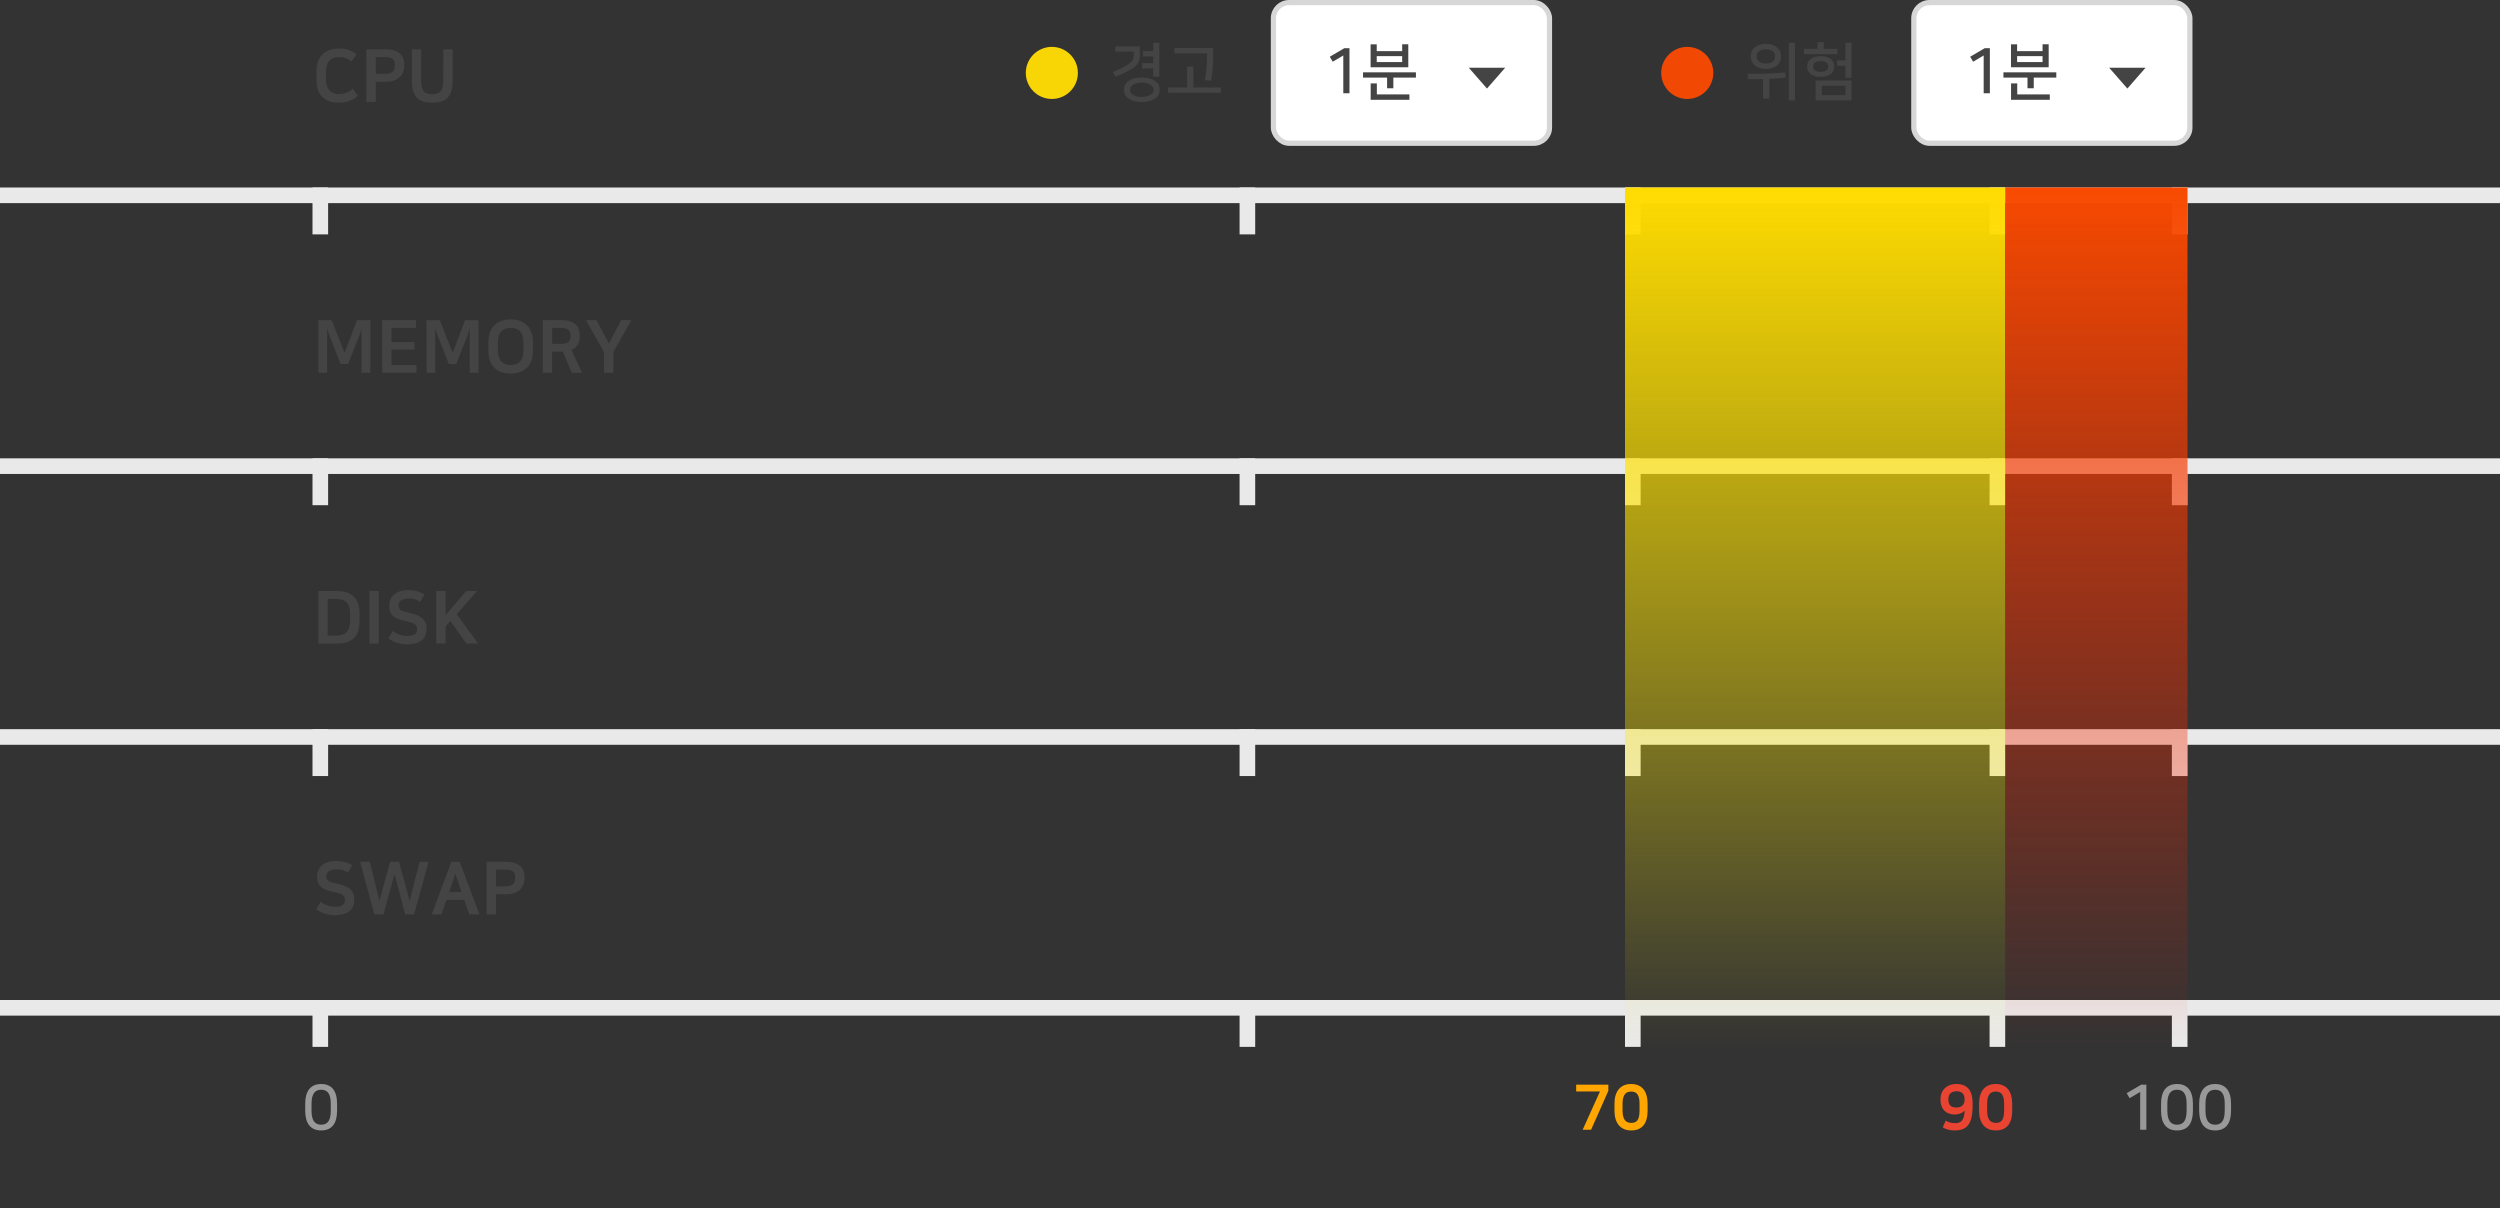 <svg xmlns="http://www.w3.org/2000/svg" width="300" height="145" viewBox="0 0 300 145">
    <rect x="0" y="0" width="300" height="145" fill="#333333" stroke="none"/>
    <defs>
        <linearGradient id="a" x1="50%" x2="50%" y1="100%" y2="0%">
            <stop offset="0%" stop-color="#FFEF00" stop-opacity="0"/>
            <stop offset="100%" stop-color="#FFDB00"/>
        </linearGradient>
        <linearGradient id="b" x1="50%" x2="50%" y1="100%" y2="0%">
            <stop offset="0%" stop-color="#F11900" stop-opacity="0"/>
            <stop offset="100%" stop-color="#F84A00"/>
        </linearGradient>
    </defs>
    <g fill="none" fill-rule="evenodd">
        <path fill="#E9E9E9" d="M0 22.5h300v1.875H0z"/>
        <path fill="#E9E9E9" d="M37.5 22.5h1.875v5.625H37.5zM260.625 22.5h1.875v5.625h-1.875zM195 22.5h1.875v5.625H195zM148.75 22.5h1.875v5.625h-1.875zM37.5 55h1.875v5.625H37.5zM260.625 55h1.875v5.625h-1.875zM195 55h1.875v5.625H195zM148.75 55h1.875v5.625h-1.875zM37.5 87.5h1.875v5.625H37.5zM260.625 87.5h1.875v5.625h-1.875zM195 87.5h1.875v5.625H195zM148.75 87.5h1.875v5.625h-1.875zM37.5 120h1.875v5.625H37.5zM260.625 120h1.875v5.625h-1.875zM195 120h1.875v5.625H195zM148.75 120h1.875v5.625h-1.875z"/>
        <path fill="#E9E9E9" d="M0 55h300v1.875H0zM0 87.5h300v1.875H0zM0 120h300v1.875H0z"/>
        <path fill="#444" fill-rule="nonzero" d="M38.209 70.919h2.196c1.873 0 2.739.962 2.739 2.704v.9c0 1.742-.761 2.705-2.721 2.705h-2.214v-6.31zm1.111.945v4.418h.936c1.129 0 1.759-.472 1.759-1.802v-.814c0-1.33-.595-1.802-1.759-1.802h-.936zm5.014 5.364v-6.31h1.12v6.31h-1.12zm4.576-.91c.796 0 1.146-.324 1.146-.753v-.096c0-.508-.393-.726-1.111-.884-1.05-.227-2.231-.411-2.231-1.872v-.114c0-.761.551-1.776 2.257-1.776.692 0 1.33.113 1.969.525l-.525.866c-.508-.333-.919-.394-1.426-.394-.796 0-1.164.42-1.164.761v.105c0 .613.621.7 1.365.866 1.488.333 1.986.945 1.986 1.812v.114c0 1.408-1.093 1.846-2.319 1.846-.91 0-1.767-.324-2.257-.727l.542-.892c.386.324 1.015.612 1.768.612zm8.339-5.4l-2.442 2.783 2.573 3.527h-1.418l-1.907-2.713-.586.639v2.074h-1.12v-6.31h1.12v2.888l2.485-2.887h1.295zM40.248 108.817c.796 0 1.146-.323 1.146-.752v-.096c0-.508-.394-.726-1.111-.884-1.05-.227-2.232-.411-2.232-1.872v-.114c0-.761.551-1.776 2.258-1.776.691 0 1.33.113 1.969.525l-.526.866c-.507-.333-.918-.394-1.426-.394-.796 0-1.163.42-1.163.761v.105c0 .613.62.7 1.365.866 1.487.333 1.986.945 1.986 1.812v.114c0 1.408-1.094 1.846-2.319 1.846-.91 0-1.767-.324-2.258-.727l.543-.892c.385.324 1.015.612 1.768.612zm4.68.91l-1.714-6.308h1.163l1.155 4.681 1.278-4.681h1.076l1.269 4.672 1.199-4.672h1.076l-1.741 6.309H48.62l-1.277-4.857-1.33 4.857h-1.085zm10.238-6.308l2.372 6.309H56.32l-.612-1.733h-2.127l-.62 1.733h-1.147l2.345-6.31h1.006zm-.831 2.353l-.429 1.287h1.479l-.429-1.287c-.149-.42-.227-.665-.315-.97-.096.35-.148.524-.306.97zm4.069 3.956v-6.31h2.38c1.514 0 2.161.77 2.161 1.803v.184c0 1.024-.7 1.899-2.161 1.899h-1.26v2.424h-1.12zm2.327-5.373h-1.207v2.004h1.111c.735 0 1.181-.236 1.181-.971v-.158c0-.691-.446-.875-1.085-.875z"/>
        <path fill="#999" fill-rule="nonzero" d="M40.45 132.442v.84c0 1.53-.615 2.37-1.913 2.37-1.282 0-1.912-.854-1.912-2.37v-.84c0-1.514.653-2.362 1.913-2.362 1.275 0 1.912.847 1.912 2.362zm-.758.848v-.855c0-1.32-.495-1.665-1.154-1.665-.63 0-1.155.352-1.155 1.665v.855c0 1.328.524 1.673 1.154 1.673.66 0 1.156-.338 1.156-1.673zM257.563 135.57h-.743v-4.537l-1.267.75-.353-.6 1.74-1.02h.623v5.407zm5.587-3.127v.84c0 1.53-.615 2.37-1.912 2.37-1.283 0-1.913-.855-1.913-2.37v-.84c0-1.516.653-2.363 1.913-2.363 1.274 0 1.912.847 1.912 2.362zm-.757.847v-.855c0-1.32-.495-1.665-1.155-1.665-.63 0-1.156.352-1.156 1.665v.855c0 1.328.526 1.673 1.156 1.673.66 0 1.154-.338 1.154-1.673zm5.332-.847v.84c0 1.53-.615 2.37-1.913 2.37-1.282 0-1.912-.855-1.912-2.37v-.84c0-1.516.653-2.363 1.913-2.363 1.274 0 1.912.847 1.912 2.362zm-.758.847v-.855c0-1.32-.494-1.665-1.154-1.665-.63 0-1.155.352-1.155 1.665v.855c0 1.328.524 1.673 1.154 1.673.66 0 1.155-.338 1.155-1.673z"/>
        <path fill="#FFA700" fill-rule="nonzero" d="M193.002 130.898l-2.07 4.672h-1.012l2.078-4.597h-2.858v-.81h3.863v.734zm4.71 1.544v.84c0 1.53-.66 2.37-1.957 2.37-1.282 0-2.017-.854-2.017-2.37v-.84c0-1.514.734-2.362 1.994-2.362 1.275 0 1.98.847 1.98 2.362zm-.967.848v-.855c0-1.238-.488-1.447-1.013-1.447-.494 0-1.027.217-1.027 1.447v.855c0 1.245.555 1.455 1.05 1.455.525 0 .99-.203.99-1.455z"/>
        <path fill="#E9E9E9" d="M238.75 22.5h1.875v5.625h-1.875zM238.75 55h1.875v5.625h-1.875zM238.75 87.5h1.875v5.625h-1.875zM238.75 120h1.875v5.625h-1.875z"/>
        <path fill="#E94432" fill-rule="nonzero" d="M233.13 135.278l.352-.796c.338.196.706.3 1.148.3.697 0 1.08-.36 1.132-1.514-.262.307-.75.472-1.214.472-1.05 0-1.688-.683-1.688-1.733v-.15c0-1.005.72-1.777 1.92-1.777 1.38 0 1.935.9 1.935 2.287v.346c0 2.385-.863 2.94-2.145 2.94-.487 0-1.035-.105-1.44-.375zm2.618-3.285v-.113c0-.585-.33-.93-.945-.93-.66 0-.998.338-.998.938v.082c0 .63.3.93.96.93.69 0 .983-.412.983-.907zm5.715.45v.84c0 1.53-.66 2.37-1.958 2.37-1.282 0-2.017-.855-2.017-2.37v-.84c0-1.516.734-2.363 1.994-2.363 1.275 0 1.98.847 1.98 2.362zm-.968.847v-.855c0-1.238-.488-1.447-1.013-1.447-.494 0-1.027.217-1.027 1.447v.855c0 1.245.555 1.455 1.05 1.455.525 0 .99-.203.99-1.455z"/>
        <path fill="#444" fill-rule="nonzero" d="M40.877 43.678l-1.303-3.325c-.088-.22-.175-.5-.324-.954v5.328h-1.041V38.42H39.8l1.549 3.92 1.487-3.92h1.61v6.309H43.39v-5.33c-.132.526-.219.727-.298.954l-1.321 3.326h-.893zm4.988-5.26h4.06v.928h-2.949v1.698h2.765v.91h-2.765V43.8h3.01v.928h-4.121v-6.31zm7.989 5.26l-1.304-3.325c-.087-.22-.175-.5-.324-.954v5.328h-1.041V38.42h1.593l1.548 3.92 1.488-3.92h1.61v6.309h-1.059v-5.33c-.131.526-.219.727-.297.954l-1.322 3.326h-.892zm7.428-5.355c1.436 0 2.67.778 2.67 2.73v1.04c0 1.987-1.217 2.73-2.67 2.73-1.452 0-2.668-.743-2.668-2.73v-1.04c0-1.952 1.242-2.73 2.669-2.73zm0 5.477c.858 0 1.54-.394 1.54-1.846v-.761c0-1.453-.682-1.847-1.54-1.847-.84 0-1.54.394-1.54 1.847v.76c0 1.453.7 1.847 1.54 1.847zm7.324.928l-1.058-2.53H66.26v2.53h-1.12v-6.31h2.389c1.313 0 2.039.727 2.039 1.733v.324c0 .656-.333 1.225-.98 1.514.42.919.814 1.82 1.234 2.739h-1.217zm-1.216-5.373h-1.129v1.908h1.033c.866 0 1.163-.333 1.163-.814v-.263c0-.49-.297-.831-1.067-.831zm8.374-.936l-2.161 3.815v2.493h-1.12v-2.493l-2.162-3.815h1.252l1.496 2.782 1.47-2.782h1.225zM40.615 5.822c.892 0 1.531.184 2.17.7l-.604.858c-.516-.438-.997-.525-1.566-.525-.753 0-1.505.376-1.505 1.942v.648c0 1.339.709 1.838 1.496 1.838.587 0 1.234-.14 1.733-.657l.595.858c-.753.735-1.671.84-2.371.84-1.374 0-2.582-.77-2.582-2.652V8.544c0-1.89 1.173-2.722 2.634-2.722zm3.351 6.405V5.92h2.38c1.514 0 2.162.77 2.162 1.802v.184c0 1.024-.7 1.899-2.162 1.899h-1.26v2.423h-1.12zm2.328-5.372h-1.208v2.004h1.111c.735 0 1.182-.236 1.182-.971V7.73c0-.691-.447-.875-1.085-.875zm5.574 4.454c.918 0 1.33-.42 1.33-1.663V5.92h1.12v3.71c0 2.065-.867 2.695-2.45 2.695-1.576 0-2.45-.63-2.45-2.695v-3.71h1.12v3.727c0 1.243.41 1.663 1.33 1.663z"/>
        <path fill="url(#a)" d="M195 22.5h45.625v103.125H195z" style="mix-blend-mode:multiply"/>
        <path fill="url(#b)" d="M240.625 22.5H262.5v103.125h-21.875z" style="mix-blend-mode:multiply"/>
        <g transform="translate(123.096)">
            <g transform="translate(29.077)">
                <rect width="33.125" height="16.875" x=".639" y=".313" fill="#FFF" stroke="#D7D7D7" stroke-width=".625" rx="1.875"/>
                <path fill="#444" d="M26.264 10.625l2.188-2.5h-4.375z"/>
                <path fill="#444" fill-rule="nonzero" d="M9.764 11.195h-.742V6.657l-1.268.75-.352-.6 1.74-1.02h.622v5.408zm7.058-5.88v2.753h-4.523V5.323h.735v.81h3.053v-.818h.735zm-1.793 5.28h-.75V9.312h-2.887v-.63h6.345v.63h-2.708v1.283zm-1.98-.585v1.32h3.908v.645h-4.65V10.01h.742zm-.015-3.277v.712h3.053v-.713h-3.053z"/>
            </g>
            <g transform="translate(106.25)">
                <rect width="33.125" height="16.875" x=".313" y=".313" fill="#FFF" stroke="#D7D7D7" stroke-width=".625" rx="1.875"/>
                <path fill="#444" d="M25.938 10.625l2.187-2.5H23.75z"/>
                <path fill="#444" fill-rule="nonzero" d="M9.438 11.195h-.743V6.657l-1.268.75-.352-.6 1.74-1.02h.623v5.408zm7.057-5.88v2.753h-4.523V5.323h.736v.81h3.052v-.818h.735zm-1.793 5.28h-.75V9.312h-2.887v-.63h6.345v.63h-2.707v1.283zm-1.98-.585v1.32h3.908v.645h-4.65V10.01h.742zm-.014-3.277v.712h3.052v-.713h-3.053z"/>
            </g>
            <path fill="#444" fill-rule="nonzero" d="M11.8 10.925v-.3c0-.727.795-1.32 2.122-1.32 1.328 0 2.123.593 2.123 1.32v.3c0 .727-.795 1.32-2.123 1.32-1.327 0-2.122-.592-2.122-1.32zm1.155-4.328v-.405H10.75v-.63h2.932V6.65c0 1.147-.562 1.567-2.925 2.572l-.292-.592c2.085-.87 2.49-1.238 2.49-2.033zm3.06 2.618h-.728V8.21h-1.335v-.638h1.335V6.77h-1.222v-.637h1.223v-.998h.727v4.08zm-.697 1.665v-.21c0-.367-.54-.758-1.396-.758-.854 0-1.395.39-1.395.758v.21c0 .367.54.757 1.396.757.854 0 1.395-.39 1.395-.757zm4.784-.383h3.308v.63h-6.345v-.63h2.295V7.986h.742v2.513zm-2.257-4.74h4.635v.908c0 1.343-.082 2.093-.255 3.03l-.742-.09c.18-.945.255-1.748.255-2.678v-.524h-3.893v-.645z"/>
            <circle cx="3.125" cy="8.75" r="3.125" fill="#F8D505"/>
            <circle cx="79.375" cy="8.75" r="3.125" fill="#F14904"/>
            <path fill="#444" fill-rule="nonzero" d="M88.815 8.27c-1.102 0-1.8-.637-1.8-1.35v-.3c0-.713.683-1.35 1.8-1.35 1.118 0 1.8.638 1.8 1.35v.3c0 .713-.697 1.35-1.8 1.35zm3.487 3.78h-.735V5.135h.736v6.915zm-3.075-.21h-.757V9.477c-.547.015-1.155.015-1.83.015v-.645c1.98.008 3.248-.037 4.492-.157l.06.623a29.44 29.44 0 0 1-1.964.142v2.385zm-.412-4.215c.638 0 1.088-.322 1.088-.758v-.194c0-.458-.45-.758-1.088-.758-.638 0-1.087.3-1.087.758v.194c0 .436.45.758 1.087.758zm5.963 2.04h4.312v2.378h-4.313V9.665zm.607-.45c-1.193 0-1.613-.63-1.613-1.133v-.21c0-.51.42-1.132 1.613-1.132 1.192 0 1.612.63 1.612 1.132v.21c0 .503-.42 1.133-1.612 1.133zm3.705.113h-.735v-1.44h-1.013V7.25h1.013V5.135h.735v4.193zm-3.578.967v1.117h2.843v-1.117h-2.843zm1.883-4.433v.623h-3.998v-.623h1.613v-.817h.735v.817h1.65zm-2.01 2.76c.69 0 .907-.345.907-.585v-.12c0-.24-.21-.585-.907-.585-.698 0-.907.346-.907.586v.12c0 .24.217.585.907.585z"/>
        </g>
    </g>
</svg>

